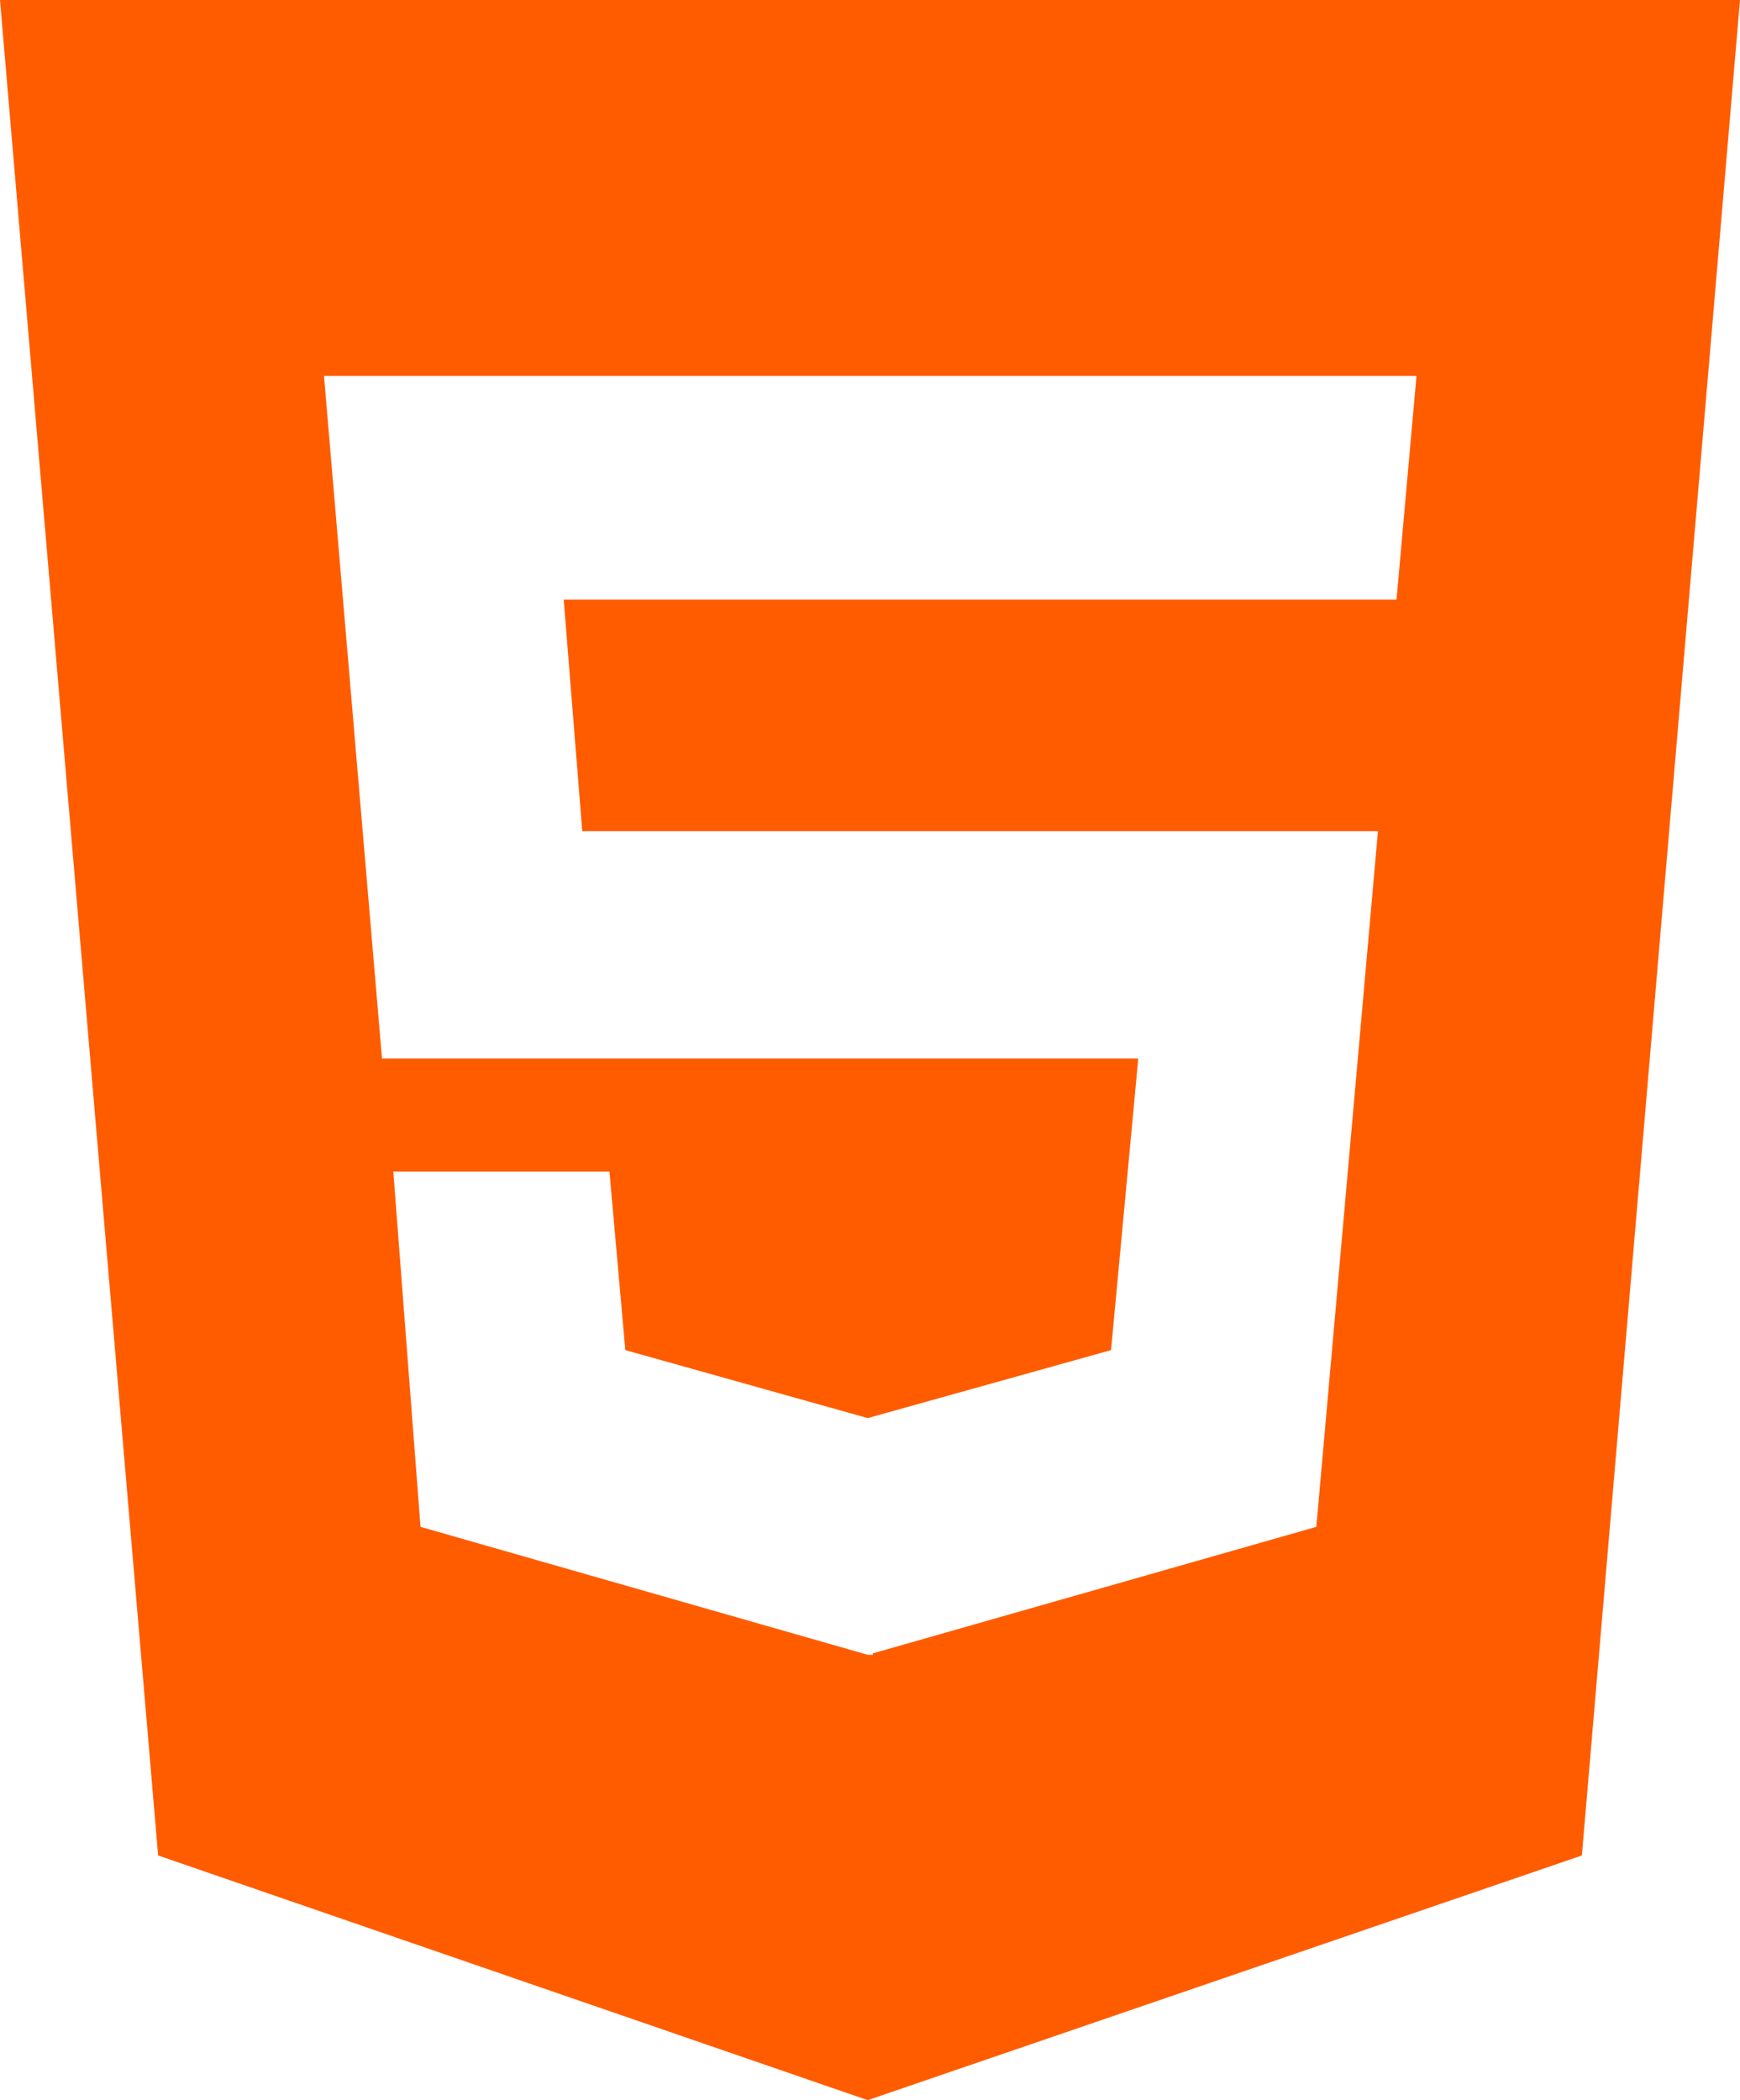 <svg width="58" height="70" viewBox="0 0 58 70" fill="none" xmlns="http://www.w3.org/2000/svg">
<path d="M0 0L5.271 61.844L28.924 70L52.729 61.844L58 0H0ZM46.551 19.984H18.79L19.409 27.703H45.932L43.878 50.891L29.091 55.109V55.156H28.924L14.017 50.891L13.11 39.047H20.315L20.844 45L28.924 47.266L37.035 45L37.942 35.281H12.733L10.8 12.531H47.216L46.551 19.984Z" fill="#FF5C00"/>
</svg>
